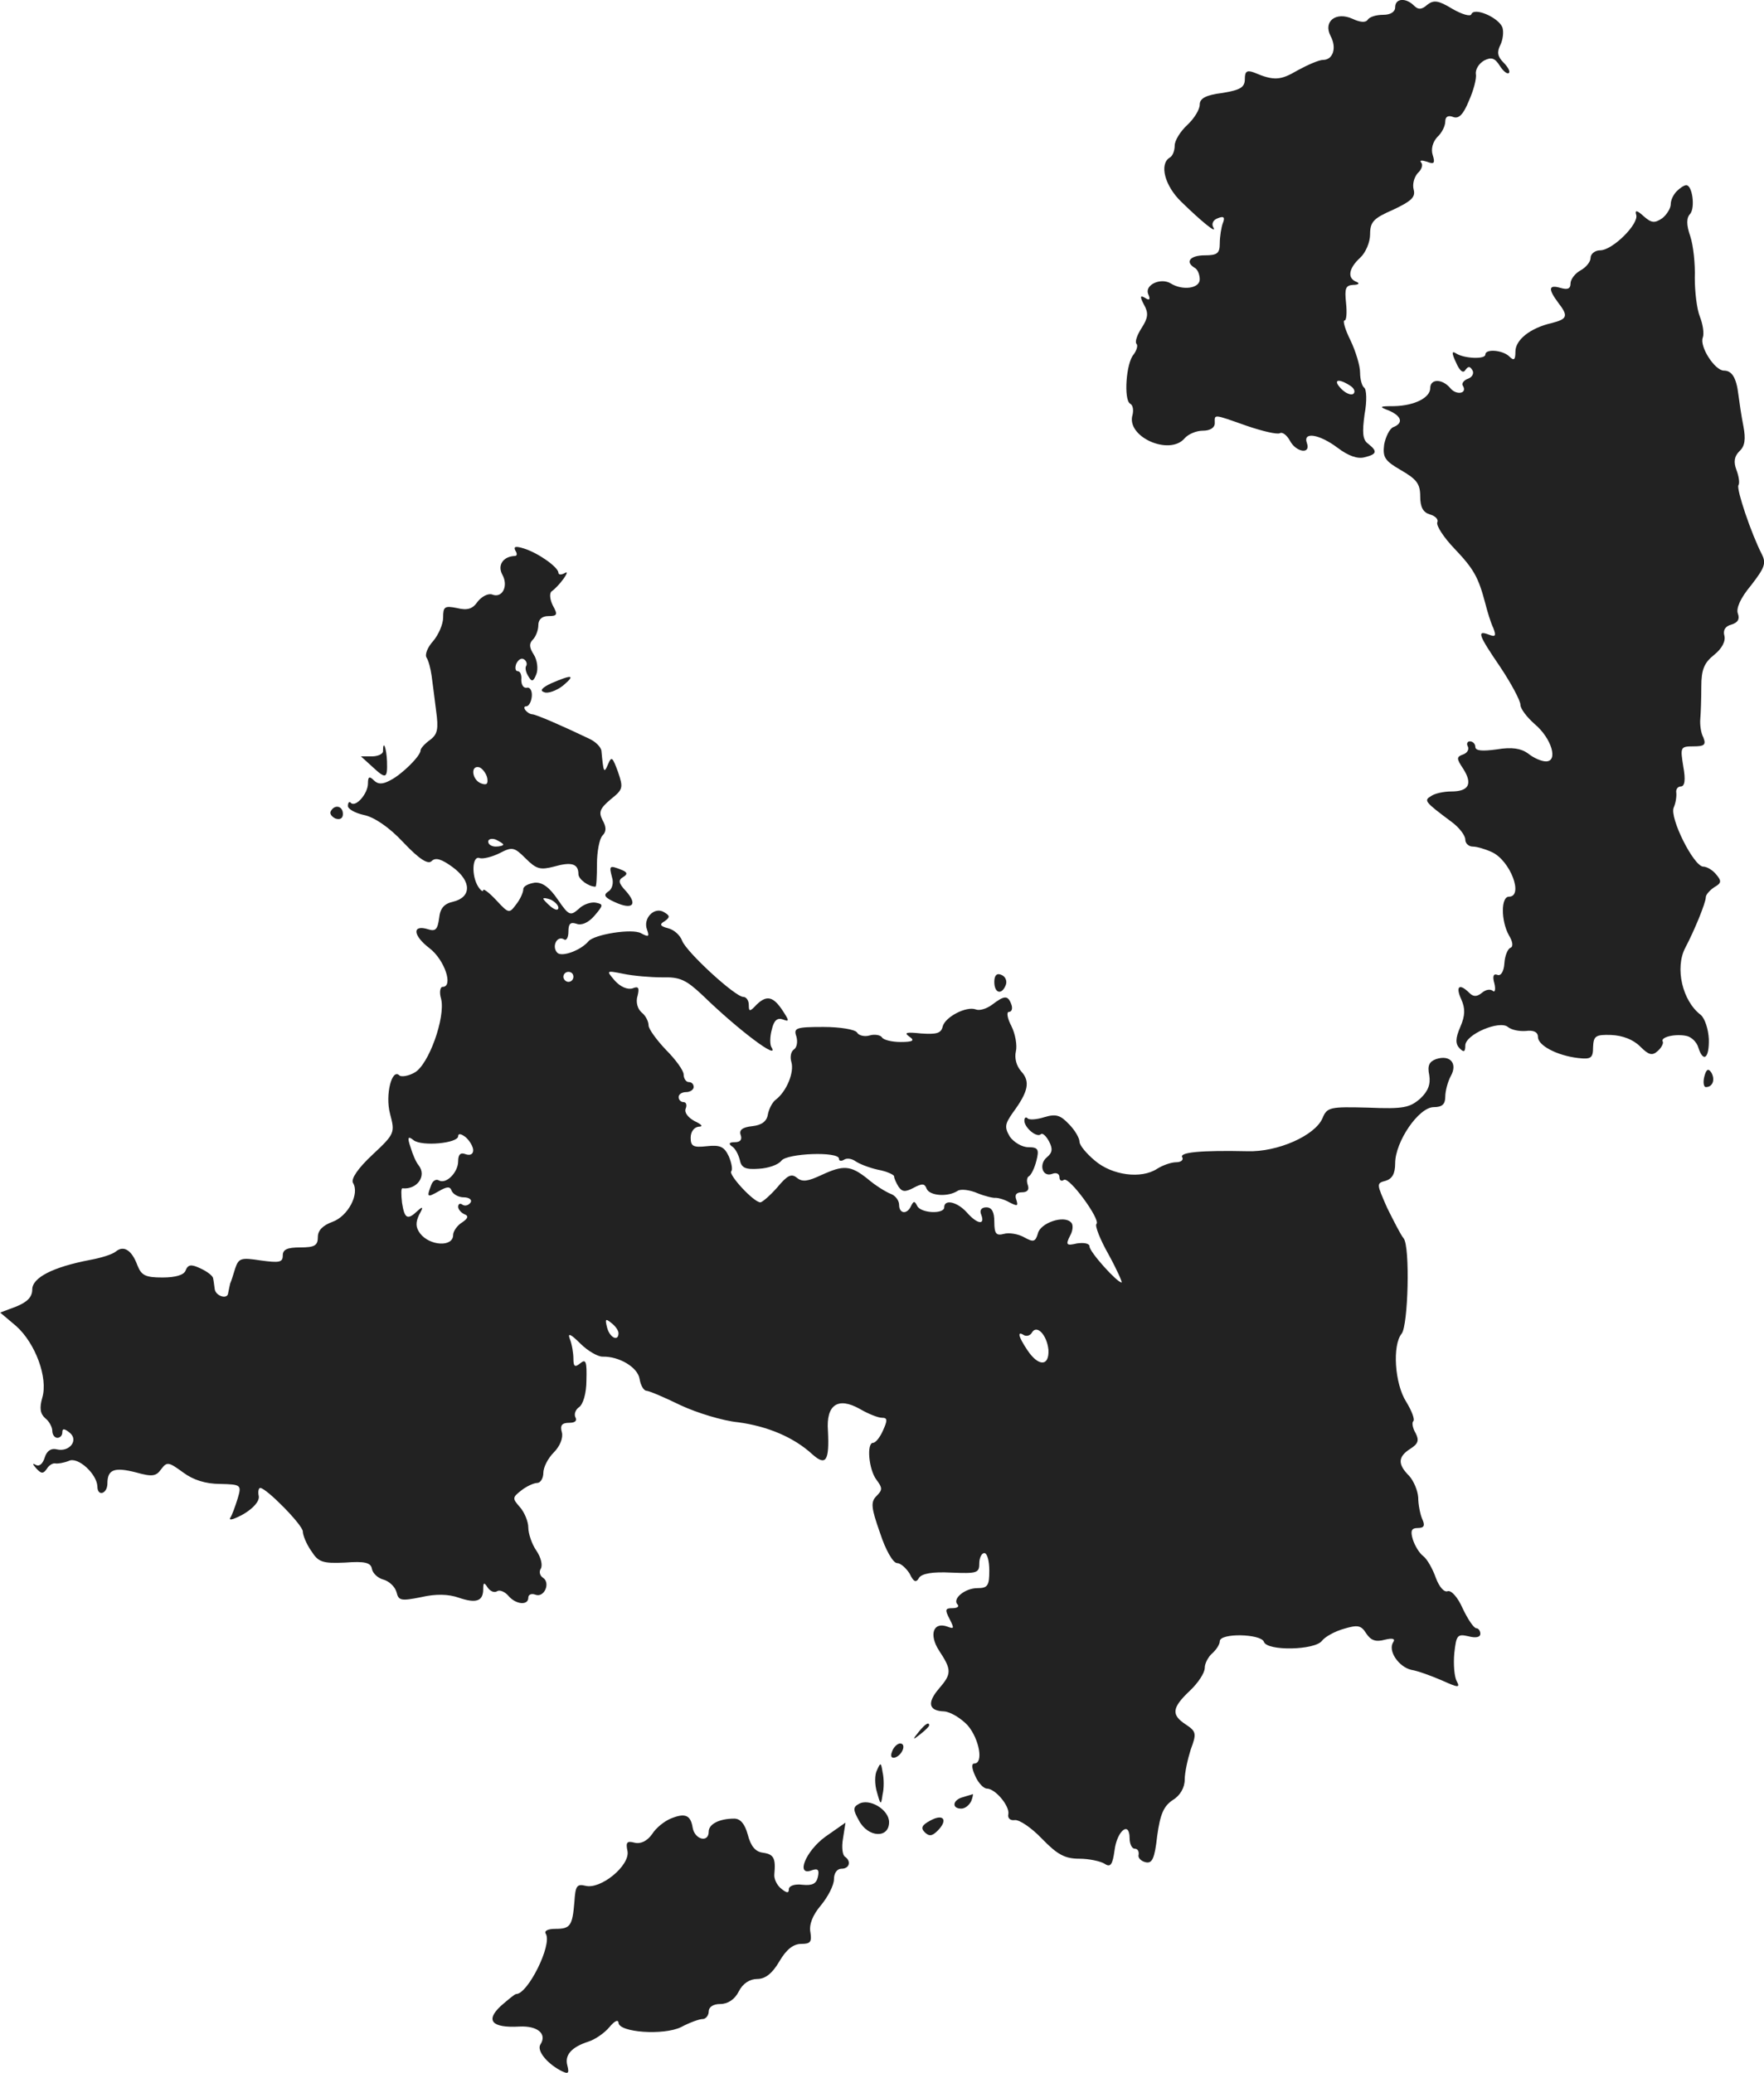 <?xml version="1.0" standalone="no"?>
<!DOCTYPE svg PUBLIC "-//W3C//DTD SVG 20010904//EN"
 "http://www.w3.org/TR/2001/REC-SVG-20010904/DTD/svg10.dtd">
<svg version="1.0" xmlns="http://www.w3.org/2000/svg"
 width="352.047pt" height="413.689pt" viewBox="0 0 352.047 413.689"
 preserveAspectRatio="xMidYMid meet">
<g transform="translate(-828.564,1223.959) scale(0.1,-0.1)"
fill="#222222" stroke="none">
<path d="M11070 12225 c0 -9 -9 -15 -24 -15 -14 0 -27 -4 -31 -10 -4 -6 -15
-5 -30 2 -33 15 -59 -5 -44 -34 13 -24 5 -48 -15 -48 -8 0 -31 -10 -51 -21
-34 -20 -47 -21 -87 -4 -14 5 -18 2 -18 -13 0 -17 -9 -22 -45 -28 -33 -4 -45
-11 -45 -23 0 -10 -11 -28 -25 -41 -14 -13 -25 -31 -25 -41 0 -10 -4 -21 -10
-24 -21 -13 -10 -56 23 -88 41 -40 73 -66 64 -51 -4 7 0 15 9 18 12 5 15 2 10
-10 -3 -8 -6 -27 -6 -40 0 -20 -5 -24 -30 -24 -29 0 -40 -13 -20 -25 6 -3 10
-14 10 -23 0 -18 -34 -23 -58 -8 -20 12 -52 -3 -45 -21 5 -11 3 -14 -6 -8 -10
6 -11 3 -2 -14 9 -16 8 -26 -5 -46 -9 -14 -14 -28 -10 -32 3 -3 0 -13 -6 -21
-15 -17 -20 -90 -7 -98 6 -3 7 -13 5 -22 -14 -44 74 -83 104 -47 7 8 23 15 36
15 15 0 24 6 24 15 0 18 -5 19 63 -5 32 -11 62 -18 67 -15 5 3 14 -4 20 -15
12 -23 42 -28 34 -5 -9 24 25 18 61 -9 21 -16 40 -23 54 -19 25 6 26 12 7 27
-11 8 -12 22 -7 59 5 26 4 50 -1 53 -4 3 -8 16 -8 30 0 14 -9 43 -19 64 -11
22 -16 40 -12 40 4 0 5 16 3 35 -3 29 -1 35 14 36 11 0 14 3 7 6 -19 7 -16 27
7 48 11 10 20 31 20 47 0 25 7 32 46 49 36 17 45 25 41 40 -3 11 1 25 8 33 8
7 11 17 7 21 -4 5 1 5 11 2 15 -6 17 -3 12 13 -4 12 0 26 9 36 9 8 16 22 16
31 0 10 6 13 16 9 11 -4 20 5 31 32 9 20 16 45 14 54 -1 9 6 21 17 27 14 7 21
5 31 -11 7 -11 15 -17 18 -14 3 3 -2 12 -11 21 -12 12 -13 21 -6 35 5 10 7 26
4 35 -8 20 -57 41 -62 26 -2 -5 -19 0 -38 11 -28 17 -37 18 -50 8 -11 -10 -18
-10 -26 -2 -17 17 -38 15 -38 -3z m-90 -755 c8 -5 11 -12 7 -16 -4 -4 -15 0
-24 9 -18 18 -8 23 17 7z"/>
<path d="M11632 11858 c-7 -7 -12 -18 -12 -26 0 -8 -8 -21 -17 -28 -15 -10
-21 -10 -37 4 -13 12 -18 13 -15 3 6 -18 -47 -71 -72 -71 -10 0 -19 -7 -19
-15 0 -8 -9 -19 -20 -25 -11 -6 -20 -18 -20 -26 0 -11 -6 -13 -20 -9 -24 7
-25 -2 -5 -29 21 -27 19 -33 -12 -41 -44 -10 -73 -34 -73 -57 0 -17 -3 -19
-12 -10 -13 13 -48 16 -48 4 0 -10 -42 -8 -58 2 -9 6 -10 2 0 -19 7 -16 14
-21 18 -14 6 8 9 8 14 0 4 -6 0 -14 -8 -17 -9 -3 -14 -10 -11 -14 10 -16 -13
-20 -25 -5 -16 19 -40 19 -40 0 0 -19 -31 -35 -72 -36 -30 0 -31 -1 -10 -9 25
-11 29 -25 8 -33 -7 -3 -15 -19 -18 -35 -3 -25 1 -32 34 -51 31 -18 38 -27 38
-52 0 -22 6 -32 19 -36 11 -3 18 -10 15 -16 -2 -7 13 -30 34 -52 39 -41 48
-57 62 -110 4 -16 11 -39 16 -49 6 -16 4 -18 -9 -13 -24 9 -22 1 23 -65 22
-33 40 -67 40 -75 0 -8 13 -25 29 -39 33 -28 47 -74 22 -74 -9 0 -25 7 -36 16
-14 10 -32 13 -62 8 -29 -4 -43 -3 -43 5 0 6 -5 11 -11 11 -5 0 -7 -5 -4 -10
3 -6 -1 -13 -9 -16 -14 -5 -14 -8 0 -29 19 -30 11 -45 -24 -45 -15 0 -33 -4
-40 -9 -15 -9 -14 -11 41 -52 15 -11 27 -27 27 -35 0 -8 7 -14 15 -14 8 0 25
-5 38 -11 37 -17 64 -89 34 -89 -16 0 -16 -48 0 -77 8 -13 9 -23 3 -25 -5 -2
-11 -15 -12 -31 -1 -16 -7 -26 -14 -23 -8 3 -10 -3 -6 -17 3 -12 1 -19 -3 -15
-5 4 -14 3 -22 -4 -10 -8 -17 -8 -25 0 -20 20 -28 13 -16 -13 8 -18 8 -32 -2
-55 -10 -23 -10 -34 -1 -43 8 -8 11 -7 11 6 0 22 68 51 85 37 7 -6 23 -9 36
-8 15 2 24 -2 24 -12 0 -17 38 -37 80 -42 26 -3 30 0 30 22 1 22 5 25 36 24
23 -1 44 -9 58 -23 17 -17 24 -19 35 -9 8 7 12 16 10 19 -5 9 26 16 48 11 9
-2 20 -12 23 -23 10 -31 22 -22 21 17 -1 20 -8 41 -16 48 -37 28 -52 94 -31
134 18 34 41 90 41 101 0 5 8 14 17 20 14 8 15 12 4 25 -7 9 -19 16 -26 16
-19 0 -68 98 -59 118 4 9 6 23 5 30 -1 6 3 12 9 12 8 0 10 13 5 40 -6 38 -6
40 20 40 22 0 26 3 20 18 -5 9 -7 26 -6 37 1 11 2 40 2 64 0 35 6 48 26 64 15
12 23 27 20 38 -3 11 2 19 14 22 13 4 17 11 13 22 -4 10 5 31 26 56 27 35 31
44 22 62 -22 43 -51 130 -47 138 3 4 1 18 -4 31 -6 16 -4 27 6 37 11 10 13 24
8 50 -4 20 -8 48 -10 63 -4 34 -13 48 -29 48 -18 0 -49 48 -42 66 3 8 0 27 -6
42 -6 15 -10 50 -10 77 1 28 -3 65 -9 83 -8 23 -8 37 0 45 10 13 4 57 -8 57
-4 0 -12 -5 -19 -12z"/>
<path d="M9314 11141 c4 -6 4 -11 -1 -11 -23 -1 -35 -18 -25 -37 13 -23 0 -48
-20 -40 -8 3 -21 -4 -29 -14 -10 -15 -21 -18 -41 -13 -25 5 -28 3 -28 -19 0
-13 -9 -34 -20 -47 -11 -12 -17 -27 -13 -33 4 -6 8 -22 10 -36 2 -14 6 -46 9
-70 5 -36 3 -47 -12 -58 -11 -8 -19 -17 -19 -21 0 -11 -37 -48 -61 -60 -15 -8
-24 -8 -32 0 -9 9 -12 8 -12 -6 0 -20 -24 -48 -34 -39 -3 4 -6 1 -6 -6 0 -6
14 -14 32 -18 20 -4 50 -24 78 -54 33 -35 50 -45 57 -38 8 8 20 4 42 -12 38
-28 38 -60 1 -69 -18 -4 -26 -13 -28 -33 -3 -22 -7 -27 -22 -22 -32 10 -31
-12 3 -38 30 -23 48 -77 26 -77 -5 0 -7 -11 -3 -24 9 -37 -25 -132 -53 -147
-12 -7 -26 -9 -30 -6 -15 16 -29 -38 -19 -76 10 -38 10 -40 -35 -82 -29 -27
-43 -48 -39 -56 14 -22 -10 -67 -41 -78 -19 -7 -29 -17 -29 -30 0 -17 -6 -21
-35 -21 -26 0 -35 -4 -35 -16 0 -14 -7 -15 -44 -10 -39 6 -44 5 -51 -16 -4
-13 -8 -26 -10 -30 -1 -5 -3 -13 -4 -19 -1 -14 -26 -6 -27 9 -1 7 -2 16 -3 20
0 5 -12 14 -25 20 -19 9 -25 8 -30 -4 -3 -9 -20 -14 -46 -14 -34 0 -42 4 -50
24 -11 30 -27 41 -43 28 -7 -6 -30 -13 -52 -17 -73 -14 -115 -35 -115 -59 0
-15 -10 -25 -32 -34 l-32 -12 32 -27 c38 -34 64 -103 52 -143 -6 -21 -4 -32 6
-41 8 -6 14 -18 14 -25 0 -8 5 -14 10 -14 6 0 10 5 10 11 0 8 4 8 15 -1 18
-15 -1 -39 -26 -33 -11 3 -20 -3 -24 -16 -4 -13 -11 -19 -18 -15 -7 4 -7 2 1
-7 10 -11 14 -11 21 -1 4 7 12 12 17 11 5 -1 17 1 27 5 18 9 56 -26 57 -51 0
-21 20 -15 20 6 0 28 14 33 57 22 32 -9 40 -8 50 6 12 16 15 15 44 -6 20 -15
45 -23 74 -23 42 -1 43 -2 35 -29 -5 -16 -11 -33 -15 -39 -3 -6 9 -2 27 8 20
12 32 26 30 36 -2 9 0 16 3 16 12 0 85 -74 85 -87 0 -7 7 -25 17 -39 14 -22
22 -25 67 -23 40 3 52 0 54 -13 2 -9 12 -18 23 -21 11 -3 23 -14 26 -25 4 -17
9 -18 49 -10 30 7 55 6 75 -1 35 -12 49 -7 49 17 0 14 2 14 9 3 5 -7 13 -11
19 -7 5 3 15 -1 22 -9 15 -18 40 -20 40 -4 0 6 6 9 14 6 18 -7 31 24 15 34 -6
4 -8 12 -4 18 4 7 0 23 -9 36 -9 13 -16 34 -16 46 0 12 -8 31 -17 41 -15 17
-15 19 3 33 10 8 25 15 32 15 6 0 12 9 12 20 0 11 9 29 21 41 12 12 19 29 16
40 -4 14 0 19 15 19 11 0 16 4 12 11 -3 6 0 15 7 20 8 5 15 27 15 54 1 37 -1
43 -12 34 -11 -9 -14 -7 -14 9 0 11 -3 29 -7 39 -5 13 1 11 21 -9 15 -15 35
-26 44 -26 33 1 70 -21 74 -44 2 -13 8 -23 13 -24 6 0 36 -13 69 -29 32 -15
84 -31 115 -34 59 -8 111 -30 148 -64 27 -24 34 -13 31 47 -4 52 20 68 63 44
17 -10 37 -18 45 -18 11 0 11 -5 2 -25 -6 -14 -15 -25 -20 -25 -13 0 -9 -53 7
-74 12 -16 12 -20 0 -32 -12 -12 -11 -23 7 -74 11 -34 26 -60 34 -60 7 0 18
-10 25 -21 8 -17 13 -19 19 -8 6 8 26 12 64 10 51 -2 56 -1 56 18 0 12 5 21
10 21 6 0 10 -16 10 -35 0 -30 -3 -35 -24 -35 -25 0 -51 -22 -39 -33 3 -4 -1
-7 -11 -7 -14 0 -15 -3 -5 -22 9 -18 9 -20 -4 -15 -29 11 -38 -16 -17 -48 25
-38 25 -46 0 -75 -25 -29 -21 -45 10 -46 13 -1 34 -14 47 -28 23 -27 32 -76
13 -76 -6 0 -5 -10 2 -25 6 -14 17 -25 23 -25 17 0 46 -35 43 -51 -2 -8 4 -13
12 -12 9 2 34 -15 55 -37 31 -32 46 -40 75 -40 19 0 42 -5 50 -10 12 -8 16 -2
20 27 5 39 30 59 30 24 0 -12 5 -21 10 -21 6 0 9 -5 8 -12 -2 -6 5 -13 14 -15
13 -3 18 7 23 52 6 44 13 60 31 72 15 9 24 25 24 41 0 14 6 41 12 60 12 32 11
36 -10 50 -29 19 -28 33 8 67 17 16 30 36 30 46 0 9 7 22 15 29 8 7 15 18 15
24 0 17 82 15 88 -1 6 -19 102 -17 116 2 6 8 26 19 44 24 27 8 34 7 44 -9 9
-14 19 -18 37 -13 16 4 22 2 17 -5 -11 -17 11 -49 36 -55 13 -2 40 -12 61 -21
33 -15 37 -15 30 -2 -5 9 -7 34 -5 56 4 36 6 39 28 34 15 -4 24 -2 24 5 0 6
-4 11 -8 11 -5 0 -17 18 -27 39 -10 23 -23 37 -30 35 -7 -3 -17 8 -24 27 -6
17 -17 37 -25 43 -8 6 -17 21 -21 34 -5 17 -2 22 10 22 13 0 15 5 9 18 -4 9
-8 29 -8 43 -1 14 -9 33 -18 43 -23 23 -23 38 2 54 16 10 18 17 11 31 -6 10
-8 21 -5 24 4 3 -3 21 -14 39 -23 36 -28 113 -9 136 13 17 17 173 4 190 -6 7
-20 35 -33 61 -21 48 -22 49 -3 54 13 4 19 14 19 35 0 43 47 112 77 112 17 0
23 6 23 21 0 11 5 30 11 41 14 25 -1 43 -29 34 -14 -5 -18 -13 -14 -32 3 -18
-2 -32 -18 -47 -21 -18 -33 -21 -104 -18 -76 2 -82 1 -91 -21 -15 -35 -90 -68
-150 -66 -92 2 -136 -2 -130 -12 3 -5 -2 -10 -12 -10 -10 0 -27 -6 -38 -13
-32 -21 -90 -13 -124 16 -17 14 -31 31 -31 38 0 7 -9 23 -21 35 -17 18 -26 21
-49 14 -16 -5 -31 -6 -34 -2 -3 3 -6 1 -6 -5 0 -14 25 -35 33 -27 3 3 10 -3
16 -14 8 -15 7 -23 -4 -32 -17 -14 -9 -41 11 -33 8 3 14 0 14 -7 0 -6 4 -9 9
-5 11 6 73 -79 65 -88 -4 -3 7 -31 24 -61 17 -31 28 -56 26 -56 -9 0 -64 61
-64 72 0 6 -11 8 -25 6 -21 -5 -23 -3 -14 15 6 10 7 23 2 27 -14 15 -61 -1
-66 -22 -5 -17 -9 -18 -27 -8 -12 7 -31 10 -41 7 -15 -4 -19 0 -19 24 0 20 -5
29 -16 29 -10 0 -14 -6 -10 -15 8 -21 -8 -19 -29 5 -19 21 -45 27 -45 10 0
-14 -47 -12 -54 3 -5 10 -7 10 -12 0 -8 -18 -24 -16 -24 2 0 9 -8 19 -17 22
-10 4 -31 17 -46 30 -34 27 -48 28 -93 7 -26 -12 -37 -14 -48 -5 -11 9 -19 5
-39 -19 -14 -16 -30 -30 -34 -30 -13 0 -64 55 -58 62 3 3 1 16 -5 30 -9 19
-17 23 -44 20 -27 -3 -32 0 -32 17 0 12 7 21 16 22 9 0 7 4 -8 11 -13 7 -21
17 -18 25 3 7 1 13 -4 13 -6 0 -10 5 -10 10 0 6 7 10 15 10 8 0 15 5 15 10 0
6 -4 10 -10 10 -5 0 -10 7 -10 15 0 8 -16 30 -35 49 -19 20 -35 42 -35 49 0 8
-6 20 -14 26 -8 7 -12 21 -8 33 4 16 2 20 -10 15 -10 -3 -24 3 -35 15 -18 21
-18 21 17 14 19 -4 54 -7 77 -7 36 1 48 -5 81 -36 72 -70 155 -132 137 -103
-3 5 -3 21 1 35 4 18 11 24 22 20 13 -5 13 -3 0 17 -19 29 -32 32 -52 13 -14
-15 -16 -15 -16 -1 0 9 -5 16 -11 16 -16 0 -113 89 -122 112 -4 11 -16 22 -28
25 -16 4 -18 8 -7 14 11 8 11 11 -1 18 -19 12 -43 -12 -34 -35 5 -14 3 -15
-12 -7 -17 10 -93 -2 -105 -16 -15 -18 -53 -32 -62 -23 -12 12 -1 35 13 27 5
-4 9 4 9 15 0 16 4 20 16 16 10 -4 24 2 36 16 18 21 18 23 3 26 -9 2 -25 -3
-34 -12 -17 -15 -20 -14 -42 18 -17 25 -31 35 -46 34 -13 -2 -23 -7 -23 -13 0
-6 -6 -20 -14 -30 -14 -19 -15 -19 -40 8 -14 15 -26 24 -26 20 0 -4 -5 -1 -10
7 -14 22 -12 63 3 57 6 -2 24 2 40 10 25 13 29 12 52 -11 21 -21 29 -23 56
-16 35 10 49 6 49 -15 0 -10 20 -25 34 -25 2 0 3 20 3 45 0 25 5 51 11 57 8 8
8 17 0 31 -8 16 -5 23 16 41 25 20 26 23 15 55 -11 30 -13 32 -20 15 -8 -19
-9 -16 -13 26 0 8 -12 20 -26 26 -50 24 -105 48 -112 48 -11 1 -22 16 -12 16
5 0 10 9 11 20 1 11 -4 19 -10 17 -7 -1 -11 6 -11 16 1 9 -2 17 -7 17 -5 0 -6
7 -3 15 4 8 10 12 15 9 5 -3 7 -9 5 -13 -3 -4 -1 -13 4 -21 7 -12 10 -11 16 4
4 10 2 28 -5 39 -9 14 -10 22 -2 30 6 6 11 19 11 29 0 11 7 18 20 18 18 0 19
3 9 21 -6 12 -7 24 -3 28 16 11 40 45 27 37 -7 -4 -13 -4 -13 1 -1 11 -40 39
-69 48 -16 5 -21 4 -17 -4z m-56 -454 c2 -12 -1 -15 -12 -11 -19 7 -22 38 -3
32 6 -3 13 -12 15 -21z m32 -133 c0 -2 -7 -4 -15 -4 -8 0 -15 4 -15 10 0 5 7
7 15 4 8 -4 15 -8 15 -10z m110 -126 c0 -6 -6 -5 -15 2 -8 7 -15 14 -15 16 0
2 7 1 15 -2 8 -4 15 -11 15 -16z m30 -138 c0 -5 -4 -10 -10 -10 -5 0 -10 5
-10 10 0 6 5 10 10 10 6 0 10 -4 10 -10z m-200 -346 c0 -8 -6 -11 -15 -8 -10
4 -15 0 -15 -14 0 -22 -24 -47 -39 -38 -5 3 -12 -1 -15 -10 -9 -24 -8 -25 15
-12 17 10 23 10 26 1 3 -7 14 -13 24 -13 11 0 17 -5 14 -10 -4 -6 -11 -8 -16
-5 -5 4 -9 2 -9 -4 0 -5 6 -12 13 -15 8 -3 7 -8 -5 -16 -10 -6 -18 -18 -18
-25 0 -25 -47 -22 -66 3 -9 12 -9 22 -2 37 9 16 8 18 -3 8 -20 -19 -26 -16
-31 16 -2 17 -2 30 1 29 29 -3 49 25 32 46 -5 6 -12 22 -16 36 -7 20 -5 23 6
14 17 -13 89 -6 89 8 0 6 6 5 15 -2 8 -7 15 -19 15 -26z m290 -365 c0 -18 -18
-9 -23 12 -4 16 -3 18 9 8 8 -6 14 -15 14 -20z m858 -33 c2 -34 -20 -34 -42
-1 -18 27 -21 39 -7 30 5 -3 13 -1 16 5 10 17 30 -5 33 -34z"/>
<path d="M9386 10876 c-19 -9 -24 -15 -14 -18 7 -3 24 3 37 13 26 22 19 23
-23 5z"/>
<path d="M9050 10740 c0 -5 -10 -10 -22 -10 l-22 0 22 -20 c28 -26 31 -25 30
10 -1 27 -8 45 -8 20z"/>
<path d="M8946 10621 c-3 -5 1 -11 9 -15 9 -3 15 0 15 9 0 16 -16 20 -24 6z"/>
<path d="M9507 10489 c4 -12 0 -25 -8 -29 -10 -7 -6 -12 14 -21 35 -16 46 -5
22 22 -15 16 -16 22 -6 28 10 6 9 10 -4 15 -23 9 -24 8 -18 -15z"/>
<path d="M10270 10280 c0 -23 15 -27 23 -6 3 8 -1 17 -9 20 -9 4 -14 -1 -14
-14z"/>
<path d="M10265 10234 c-11 -8 -25 -12 -32 -9 -19 7 -61 -15 -66 -34 -3 -14
-13 -16 -43 -14 -29 3 -35 2 -24 -6 12 -8 8 -11 -17 -11 -17 0 -34 4 -37 9 -3
5 -15 7 -25 4 -10 -3 -22 0 -25 6 -4 6 -34 11 -67 11 -55 0 -60 -2 -54 -19 3
-11 1 -22 -5 -26 -6 -4 -8 -15 -5 -25 6 -20 -9 -58 -31 -75 -7 -5 -14 -19 -16
-30 -2 -13 -12 -21 -31 -23 -20 -2 -27 -8 -23 -18 3 -9 -1 -14 -12 -14 -11 0
-13 -3 -6 -8 7 -4 13 -16 16 -27 3 -16 11 -20 38 -18 19 1 39 8 45 16 11 15
115 19 115 4 0 -5 5 -5 10 -2 6 4 16 2 23 -3 7 -5 27 -13 45 -17 17 -3 32 -10
32 -13 0 -4 4 -13 9 -21 7 -10 13 -11 30 -2 17 9 22 9 26 -2 6 -14 42 -17 62
-4 6 4 24 2 40 -5 15 -6 32 -10 36 -9 4 0 17 -3 27 -9 16 -8 18 -8 14 5 -4 10
0 15 11 15 11 0 15 5 12 14 -3 8 -2 16 2 18 4 2 11 15 15 31 6 23 3 27 -16 27
-13 0 -29 10 -37 21 -11 19 -10 25 6 48 31 42 35 62 17 82 -10 11 -14 27 -11
40 3 12 -1 35 -9 51 -8 15 -10 28 -5 28 6 0 8 7 5 15 -7 19 -14 18 -39 -1z"/>
<path d="M11687 10091 c-3 -12 -1 -21 3 -21 14 0 19 15 11 29 -6 9 -10 7 -14
-8z"/>
<path d="M10119 8783 c-13 -16 -12 -17 4 -4 9 7 17 15 17 17 0 8 -8 3 -21 -13z"/>
<path d="M10066 8744 c-4 -10 -1 -14 6 -12 15 5 23 28 10 28 -5 0 -13 -7 -16
-16z"/>
<path d="M10036 8707 c-5 -9 -5 -29 0 -45 7 -25 8 -26 11 -4 3 12 3 32 0 45
-3 19 -4 20 -11 4z"/>
<path d="M10208 8653 c-21 -5 -24 -23 -4 -23 8 0 16 7 20 15 3 8 4 14 3 14 -1
-1 -10 -3 -19 -6z"/>
<path d="M9999 8639 c-11 -6 -11 -12 1 -33 18 -34 60 -36 60 -3 0 25 -40 49
-61 36z"/>
<path d="M9624 8610 c-12 -5 -29 -18 -37 -31 -10 -14 -23 -20 -35 -17 -15 4
-18 1 -14 -17 5 -29 -54 -77 -84 -69 -17 4 -20 0 -22 -32 -4 -48 -8 -54 -38
-54 -15 0 -23 -4 -19 -10 13 -22 -36 -120 -59 -120 -3 0 -16 -11 -31 -24 -31
-29 -18 -44 37 -41 37 2 56 -15 42 -36 -7 -12 12 -36 39 -51 17 -9 19 -7 15 9
-6 21 8 37 42 48 13 4 32 17 42 29 9 11 17 16 18 9 0 -20 91 -26 125 -9 17 9
36 16 43 16 6 0 12 7 12 15 0 9 9 15 23 15 15 0 29 9 37 25 8 16 22 25 37 25
16 0 30 11 44 35 14 24 28 35 44 35 18 0 21 4 18 23 -3 15 4 34 21 54 14 17
26 40 26 52 0 12 6 21 15 21 16 0 20 15 7 24 -5 3 -7 19 -4 36 l5 32 -40 -28
c-40 -29 -60 -80 -27 -67 12 4 15 1 12 -13 -3 -14 -11 -18 -31 -16 -15 2 -27
-2 -27 -9 0 -8 -4 -8 -15 1 -9 7 -15 20 -14 29 3 32 -1 40 -23 43 -15 2 -24
13 -30 36 -6 22 -15 32 -27 32 -30 0 -51 -11 -51 -26 0 -23 -28 -16 -32 8 -4
25 -15 30 -44 18z"/>
<path d="M10142 8606 c-17 -9 -19 -15 -11 -23 9 -9 15 -8 26 3 21 21 12 35
-15 20z"/>
</g>
</svg>
